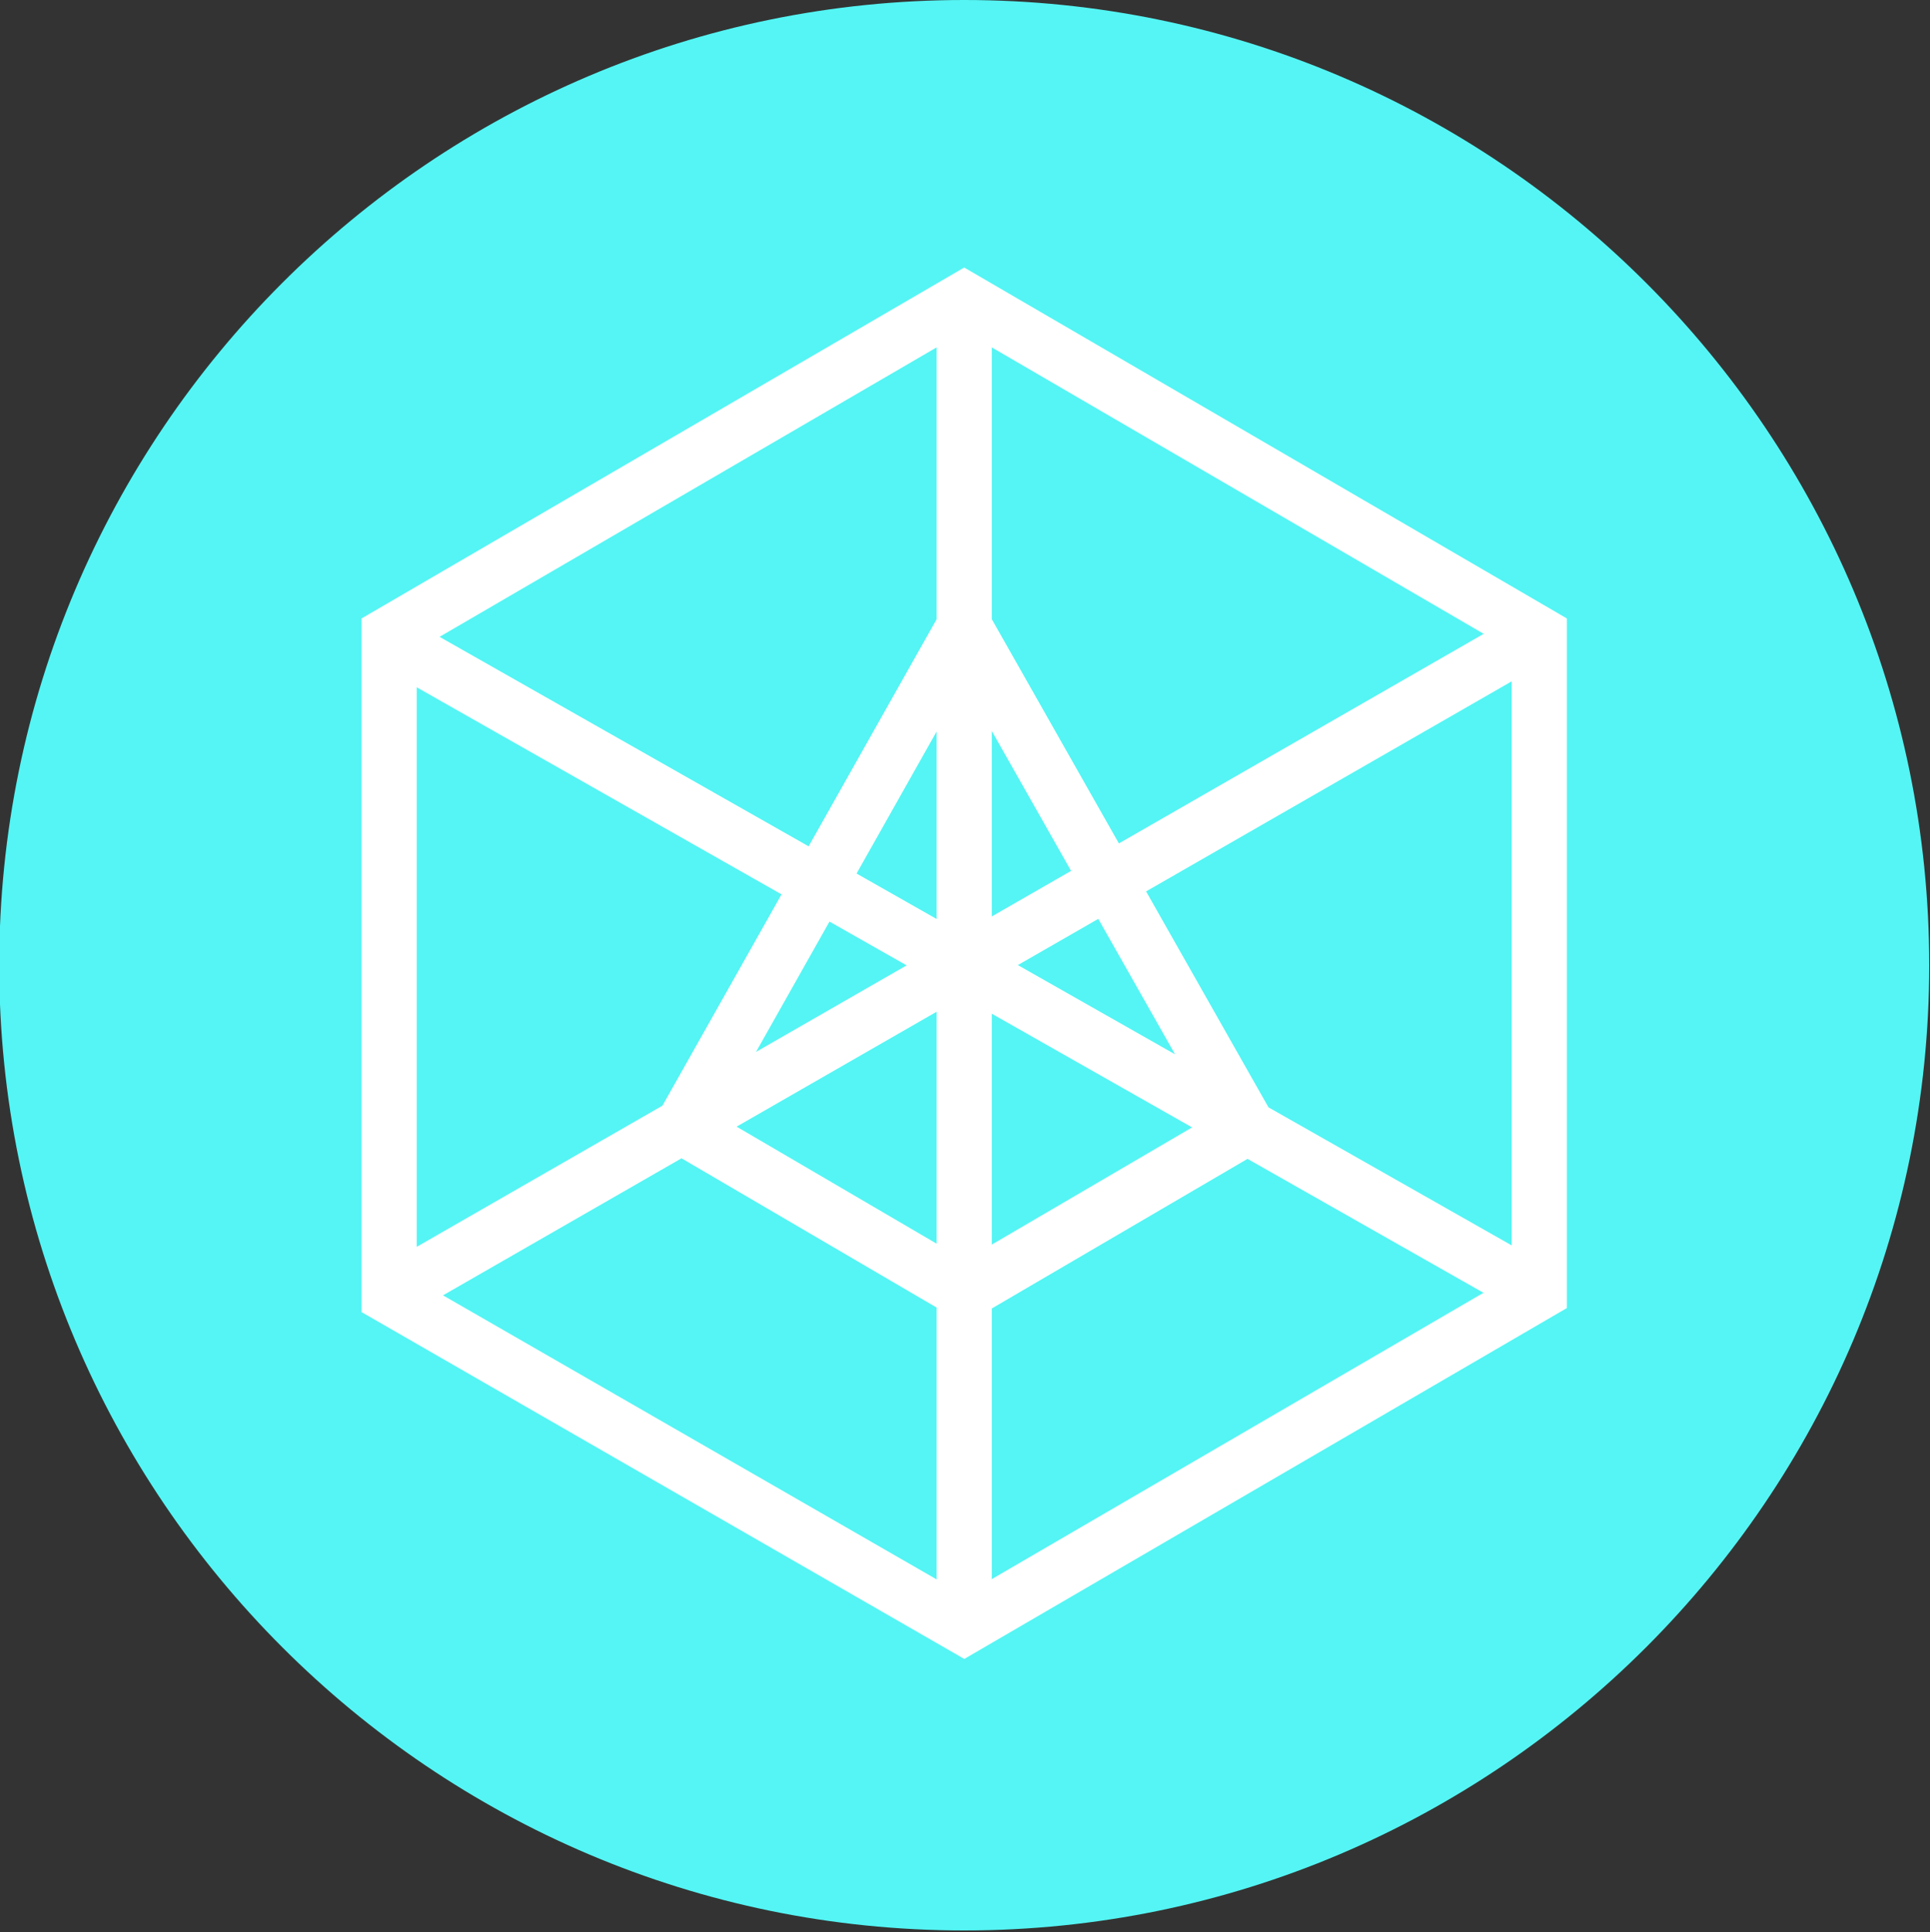 <svg xmlns="http://www.w3.org/2000/svg" xml:space="preserve" viewBox="0 0 245 245.2"><rect x="0" y="0" width="245" height="245.2" fill="#333333" stroke="none"/><path d="M-.1 122.5C-.1 190 54.9 245 122.4 245s122.5-55 122.5-122.5S190 0 122.4 0-.1 55-.1 122.5" style="fill:#54f5f4"/><path d="m49.4 80.5 73-42.5 73 42.5V164l-73 42.5-73-42zm73-1L86.6 143l35.9 21 35.9-21zM49.9 164l144.5-83m-144.5.5 144.5 82m-72-124v165" style="fill:none;stroke:#fff;stroke-width:7"/></svg>